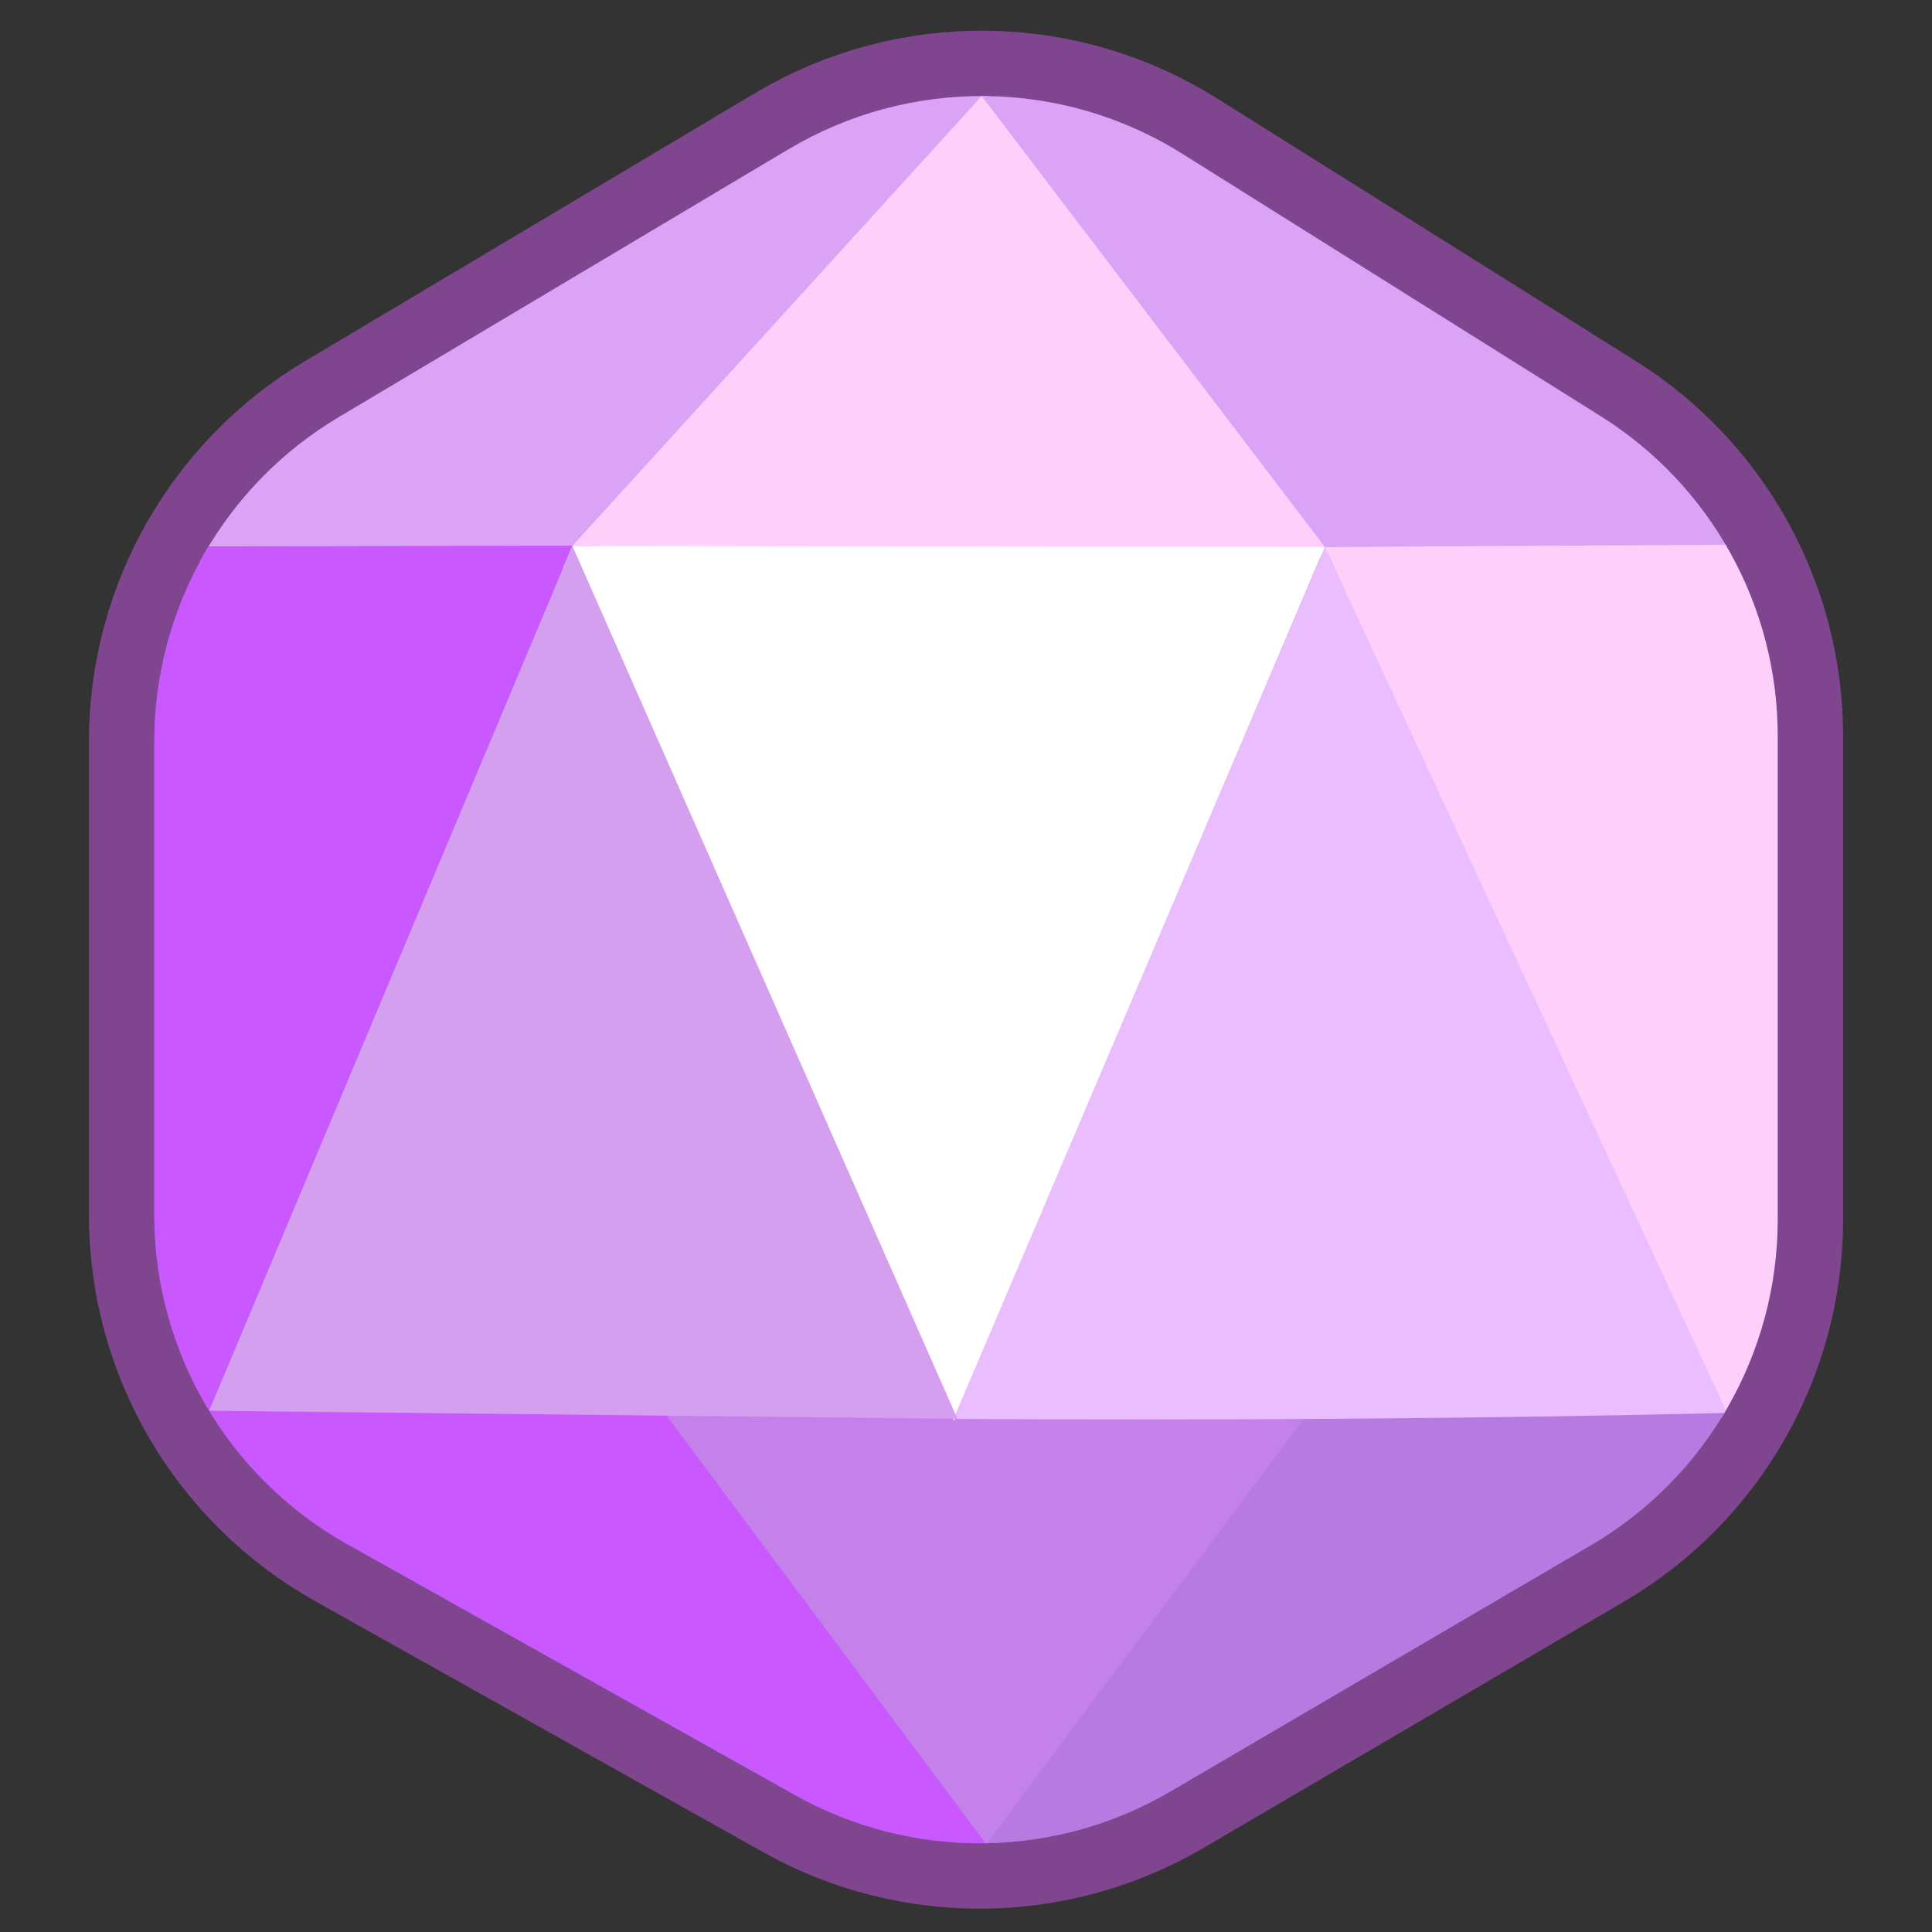 <?xml version="1.0" encoding="UTF-8" standalone="no"?><!DOCTYPE svg PUBLIC "-//W3C//DTD SVG 1.1//EN" "http://www.w3.org/Graphics/SVG/1.1/DTD/svg11.dtd"><svg width="100%" height="100%" viewBox="0 0 256 256" version="1.1" xmlns="http://www.w3.org/2000/svg" xmlns:xlink="http://www.w3.org/1999/xlink" xml:space="preserve" xmlns:serif="http://www.serif.com/" style="fill-rule:evenodd;clip-rule:evenodd;stroke-linejoin:round;stroke-miterlimit:2;"><rect x="0" y="0" width="256" height="256" fill="#333333" stroke="none"/><g id="Gem---Purple" serif:id="Gem - Purple"><path id="Path" d="M212.121,55.164c14.581,9.145 23.434,25.146 23.434,42.358c-0,19.184 -0,44.672 -0,64.07c-0,17.753 -9.413,34.174 -24.732,43.145c-16.806,9.843 -38.948,22.812 -55.752,32.653c-15.311,8.967 -34.229,9.148 -49.709,0.474c-17.743,-9.942 -41.488,-23.246 -59.357,-33.259c-15.785,-8.844 -25.56,-25.526 -25.56,-43.619l0,-62.738c0,-17.622 9.276,-33.942 24.416,-42.959c17.679,-10.529 41.548,-24.744 59.638,-35.517c16.119,-9.6 36.256,-9.368 52.151,0.6c16.982,10.652 39.008,24.466 55.471,34.792Z" style="fill:none;stroke:#80458f;stroke-width:17.33px;"/><path id="Path1" serif:id="Path" d="M212.121,55.164c14.581,9.145 23.434,25.146 23.434,42.358c-0,19.184 -0,44.672 -0,64.07c-0,17.753 -9.413,34.174 -24.732,43.145c-16.806,9.843 -38.948,22.812 -55.752,32.653c-15.311,8.967 -34.229,9.148 -49.709,0.474c-17.743,-9.942 -41.488,-23.246 -59.357,-33.259c-15.785,-8.844 -25.56,-25.526 -25.56,-43.619l0,-62.738c0,-17.622 9.276,-33.942 24.416,-42.959c17.679,-10.529 41.548,-24.744 59.638,-35.517c16.119,-9.6 36.256,-9.368 52.151,0.6c16.982,10.652 39.008,24.466 55.471,34.792Z" style="fill:#865dc7;"/><clipPath id="_clip1"><path id="Path2" serif:id="Path" d="M212.121,55.164c14.581,9.145 23.434,25.146 23.434,42.358c-0,19.184 -0,44.672 -0,64.07c-0,17.753 -9.413,34.174 -24.732,43.145c-16.806,9.843 -38.948,22.812 -55.752,32.653c-15.311,8.967 -34.229,9.148 -49.709,0.474c-17.743,-9.942 -41.488,-23.246 -59.357,-33.259c-15.785,-8.844 -25.56,-25.526 -25.56,-43.619l0,-62.738c0,-17.622 9.276,-33.942 24.416,-42.959c17.679,-10.529 41.548,-24.744 59.638,-35.517c16.119,-9.6 36.256,-9.368 52.151,0.6c16.982,10.652 39.008,24.466 55.471,34.792Z"/></clipPath><g clip-path="url(#_clip1)"><path id="Path3" serif:id="Path" d="M130.639,244.548l-50.154,-65.869l103.417,1.437l-53.263,64.432Z" style="fill:#c381e9;"/><path id="Path4" serif:id="Path" d="M127.443,9.45c49.018,-19.056 84.602,4.065 102.108,63.064l-54.715,-0.045l-47.393,-63.019Z" style="fill:#dba3f6;"/><path id="Path5" serif:id="Path" d="M26.358,72.114c-1.614,11.913 27.471,4.77 48.169,2.834l58.828,-64.952c-61.559,-11.77 -103.254,3.958 -106.997,62.118Z" style="fill:#dba3f6;"/><path id="Path6" serif:id="Path" d="M130.082,12.73l-54.241,59.604l100.642,1.37l-46.401,-60.974Z" style="fill:#ffcffc;"/><path id="Path7" serif:id="Path" d="M229.585,72.179c48.945,49.007 37.828,86.645 -1.194,116.529l-52.847,-116.238l54.041,-0.291Z" style="fill:#ffcffc;"/><path id="Path8" serif:id="Path" d="M126.415,188.244l-53.201,-115.91l102.33,0.136l-49.129,115.774Z" style="fill:#fff;"/><path id="Path9" serif:id="Path" d="M27.705,186.933l48.16,-114.64l-49.487,0.11c-40.882,39.346 -31.1,76.85 1.327,114.53Z" style="fill:#c959ff;"/><path id="Path10" serif:id="Path" d="M230.77,186.848l-57.933,1.027l-43.598,58.433c51.102,16.538 92.286,7.571 101.531,-59.46Z" style="fill:#b77ae1;"/><path id="Path11" serif:id="Path" d="M228.857,187.221c-33.537,0.794 -67.784,0.997 -102.517,0.796l49.204,-115.547l53.313,114.751Z" style="fill:#eabdff;"/><path id="Path12" serif:id="Path" d="M26.095,187.025l59.286,-3.393l46.208,61.948c-48.303,5.197 -82.943,-16.994 -105.494,-58.555Z" style="fill:#c959ff;"/><path id="Path13" serif:id="Path" d="M27.705,186.933l99.155,1.06l-51.019,-115.659l-48.136,114.599Z" style="fill:#d49fef;"/></g></g></svg>